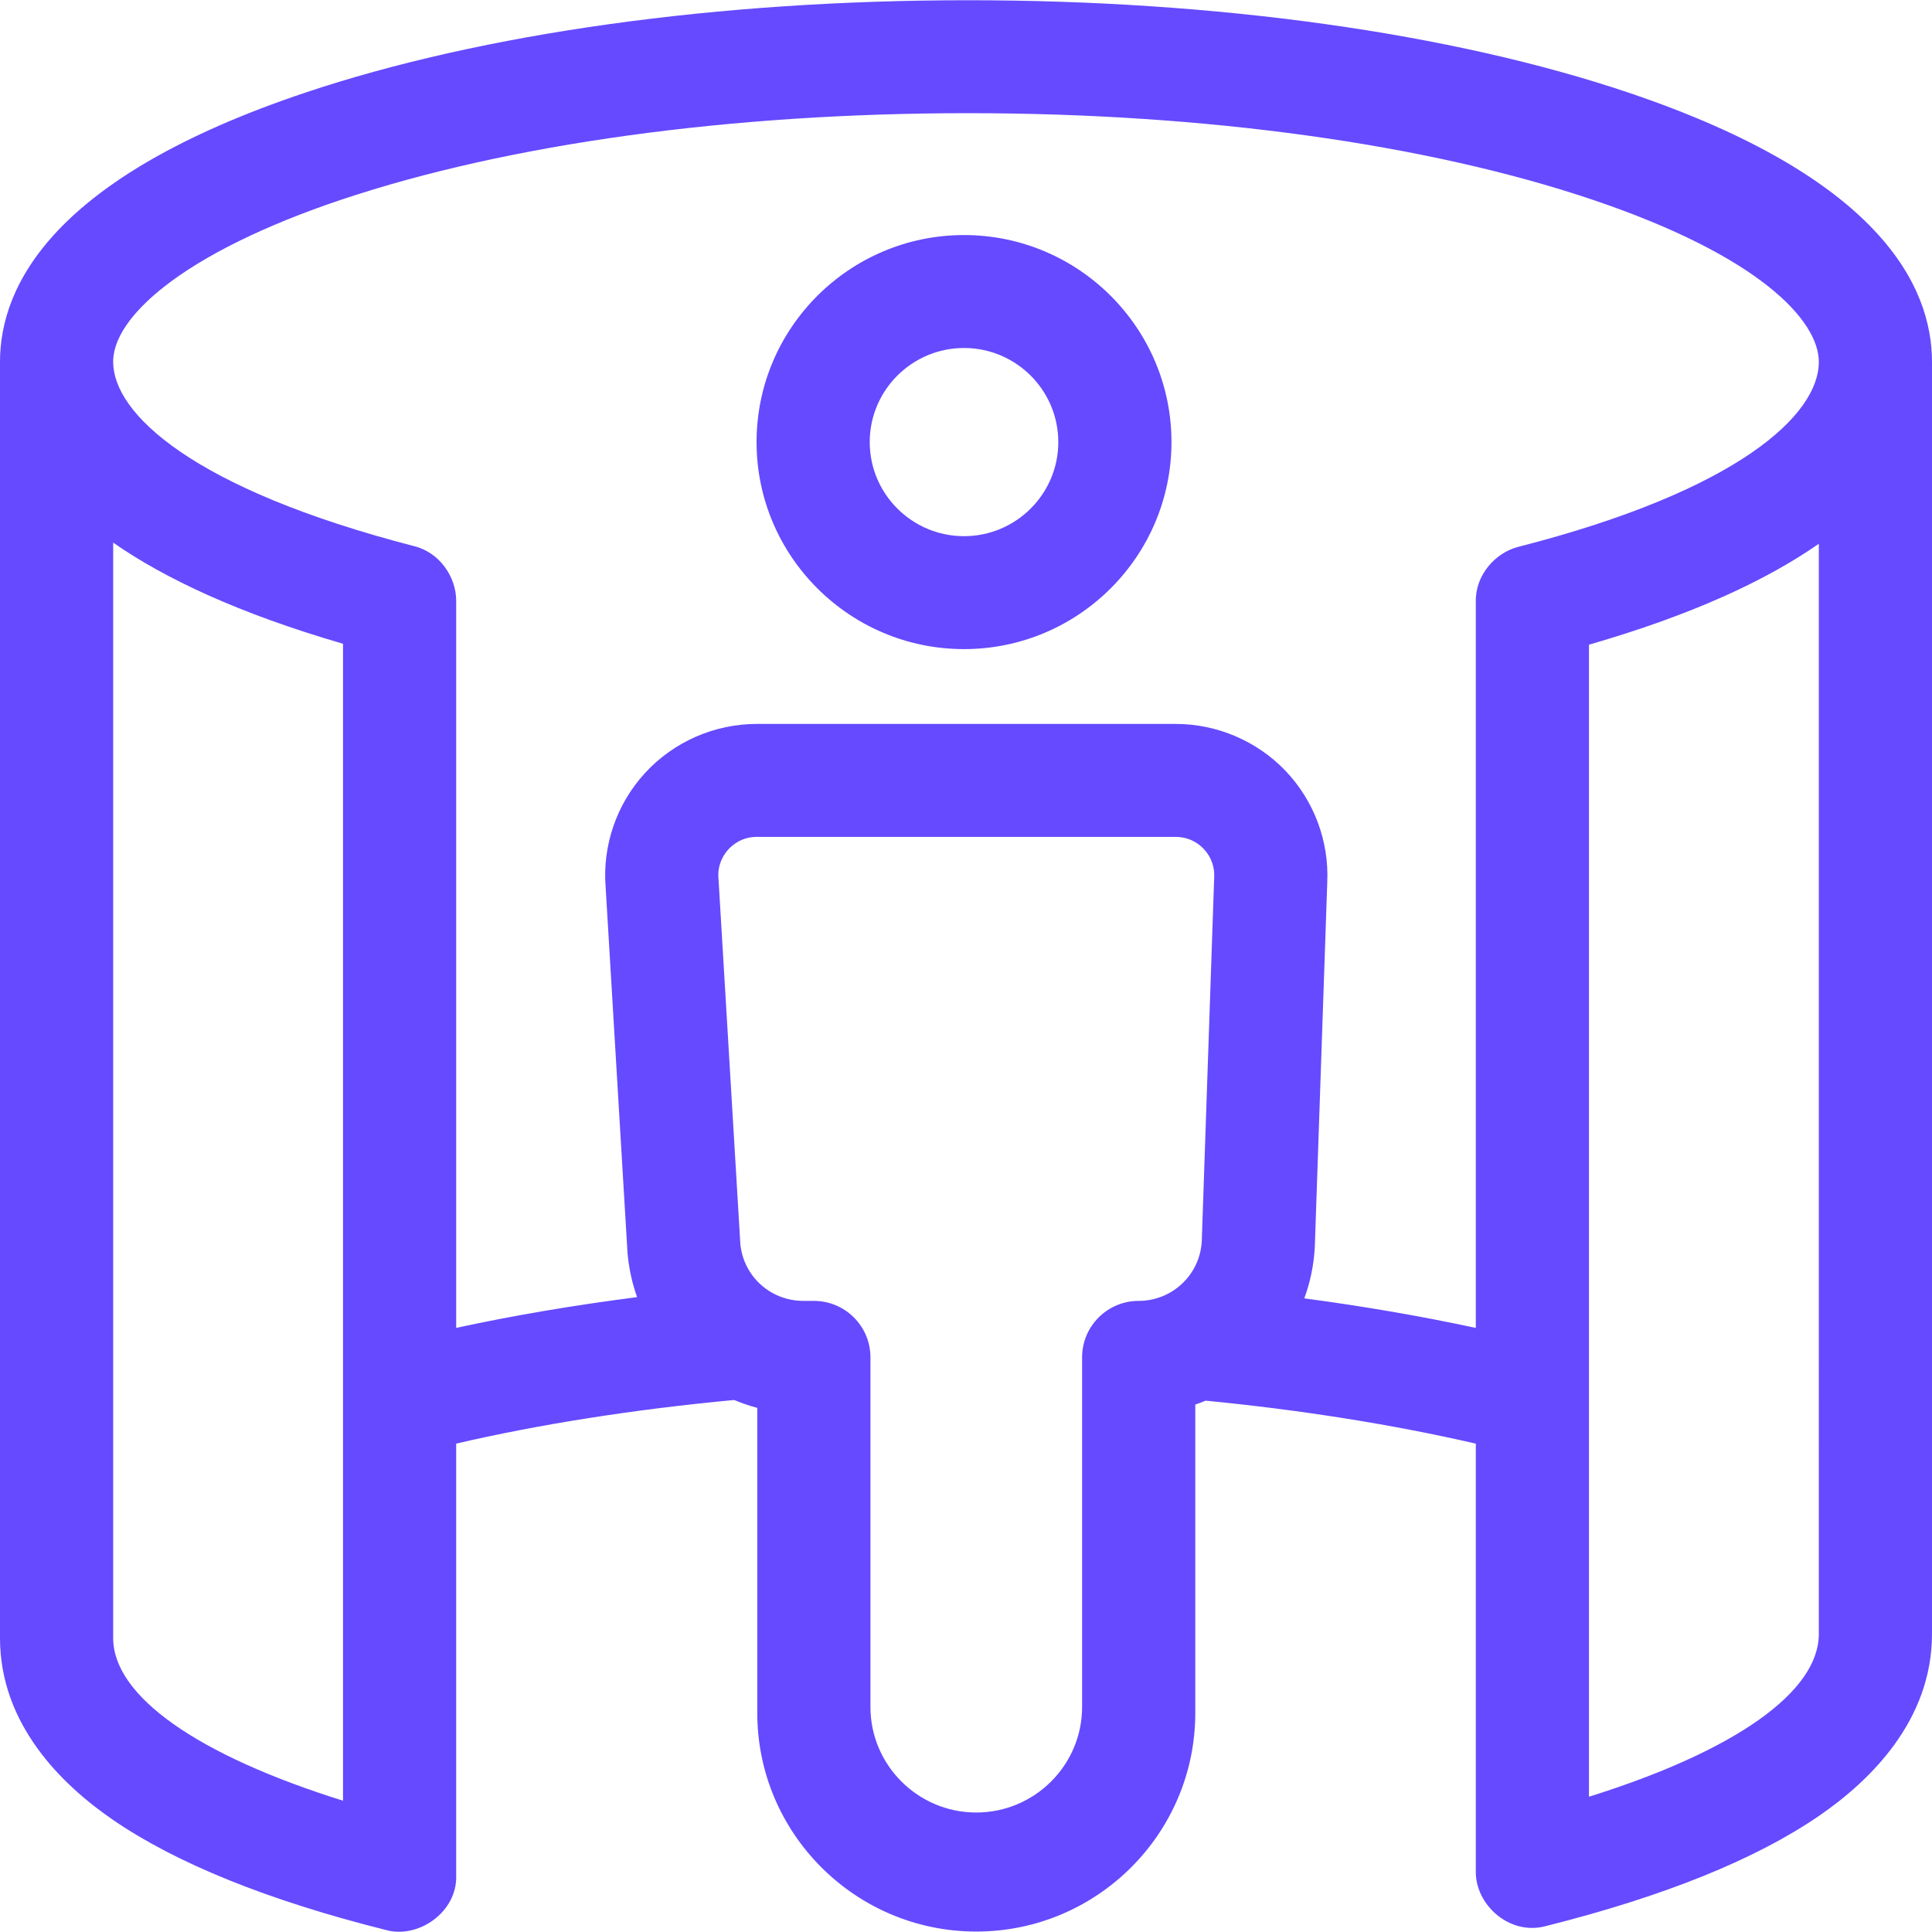 <svg fill="#654aff" xmlns="http://www.w3.org/2000/svg" class="u-svg-content" viewBox="0 0 512.158 512.158" id="svg-6873"><g><path d="m255.553 62.311c-30.324 0-54.994 24.619-54.994 54.881s24.67 54.882 54.994 54.882 54.994-24.62 54.994-54.882-24.67-54.881-54.994-54.881zm0 79.824c-13.782 0-24.994-11.189-24.994-24.943s11.212-24.942 24.994-24.942 24.994 11.189 24.994 24.942-11.212 24.943-24.994 24.943z"></path><path d="m431.706 24.558c-46.875-15.797-109.067-24.496-175.119-24.496-66.109 0-128.473 8.691-175.6 24.473-66.936 22.415-80.987 51.198-80.987 71.397v338.286c0 22.847 16.26 38.811 29.899 48.18 16.846 11.571 41.195 21.402 72.374 29.222 8.537 2.418 19.016-4.69 18.656-14.518v-114.41c22.131-5.141 47.296-9.095 73.696-11.568 1.976.83 4.019 1.536 6.124 2.093v80.89c0 31.945 26.043 57.935 58.055 57.935 32.011 0 58.054-25.99 58.054-57.935v-81.767c.932-.314 1.847-.663 2.751-1.034 25.328 2.46 49.782 6.356 71.617 11.396v113.343c-.165 8.896 8.998 17.217 18.656 14.518 31.179-7.82 55.528-17.652 72.373-29.223 13.64-9.369 29.899-25.333 29.899-48.18l.004-337.202c0-20.205-13.958-48.994-80.452-71.4zm-340.776 452.795c-38.505-12.039-60.93-27.697-60.93-43.135v-290.371c13.76 9.571 33.354 18.794 60.93 26.809zm230.946-244.806c-.005.082-.008.165-.011.248l-3.287 96.295c-.504 8.848-7.828 15.763-16.721 15.763-8.284 0-15 6.702-15 14.969v92.665c0 15.437-12.585 27.996-28.054 27.996-15.47 0-28.055-12.559-28.055-27.996v-92.665c0-8.267-6.716-14.969-15-14.969h-2.822c-2.897 0-5.614-.733-7.991-2.013-.113-.065-.226-.128-.341-.19-4.561-2.595-7.779-7.267-8.334-12.856l-5.767-96.434c-.009-.144-.02-.287-.032-.43-.345-3.886 1.504-6.538 2.637-7.774s3.618-3.308 7.528-3.308h111.057c2.824 0 5.451 1.125 7.396 3.167 1.946 2.043 2.94 4.718 2.797 7.532zm160.278 200.613c0 15.438-22.424 31.096-60.929 43.135v-305.396c27.576-7.951 47.172-17.16 60.932-26.749zm-79.656-288.197c-6.141 1.567-11.405 7.501-11.272 14.5v192.564c-14.371-3.101-29.66-5.738-45.462-7.844 1.573-4.295 2.538-8.889 2.781-13.687.005-.082.008-.164.011-.247l3.288-96.327c.515-10.881-3.498-21.638-11.021-29.535-7.554-7.931-18.175-12.479-29.14-12.479h-111.056c-11.252 0-22.062 4.751-29.658 13.033-7.541 8.222-11.328 19.286-10.41 30.388l5.771 96.495c.009.144.02.287.032.43.36 4.056 1.228 7.94 2.524 11.604-16.812 2.16-32.948 4.902-47.956 8.151v-192.761c.002-6.33-4.442-12.869-11.235-14.49-58.759-15.202-79.695-35.19-79.695-48.826 0-7.626 7.236-14.956 13.308-19.763 10.649-8.431 26.979-16.472 47.224-23.251 44.132-14.778 103.105-22.917 166.056-22.917 62.874 0 121.657 8.141 165.521 22.921 44.274 14.92 60.05 32.013 60.05 43.036-.001 13.831-20.928 33.967-79.661 49.005z"></path>
</g></svg>